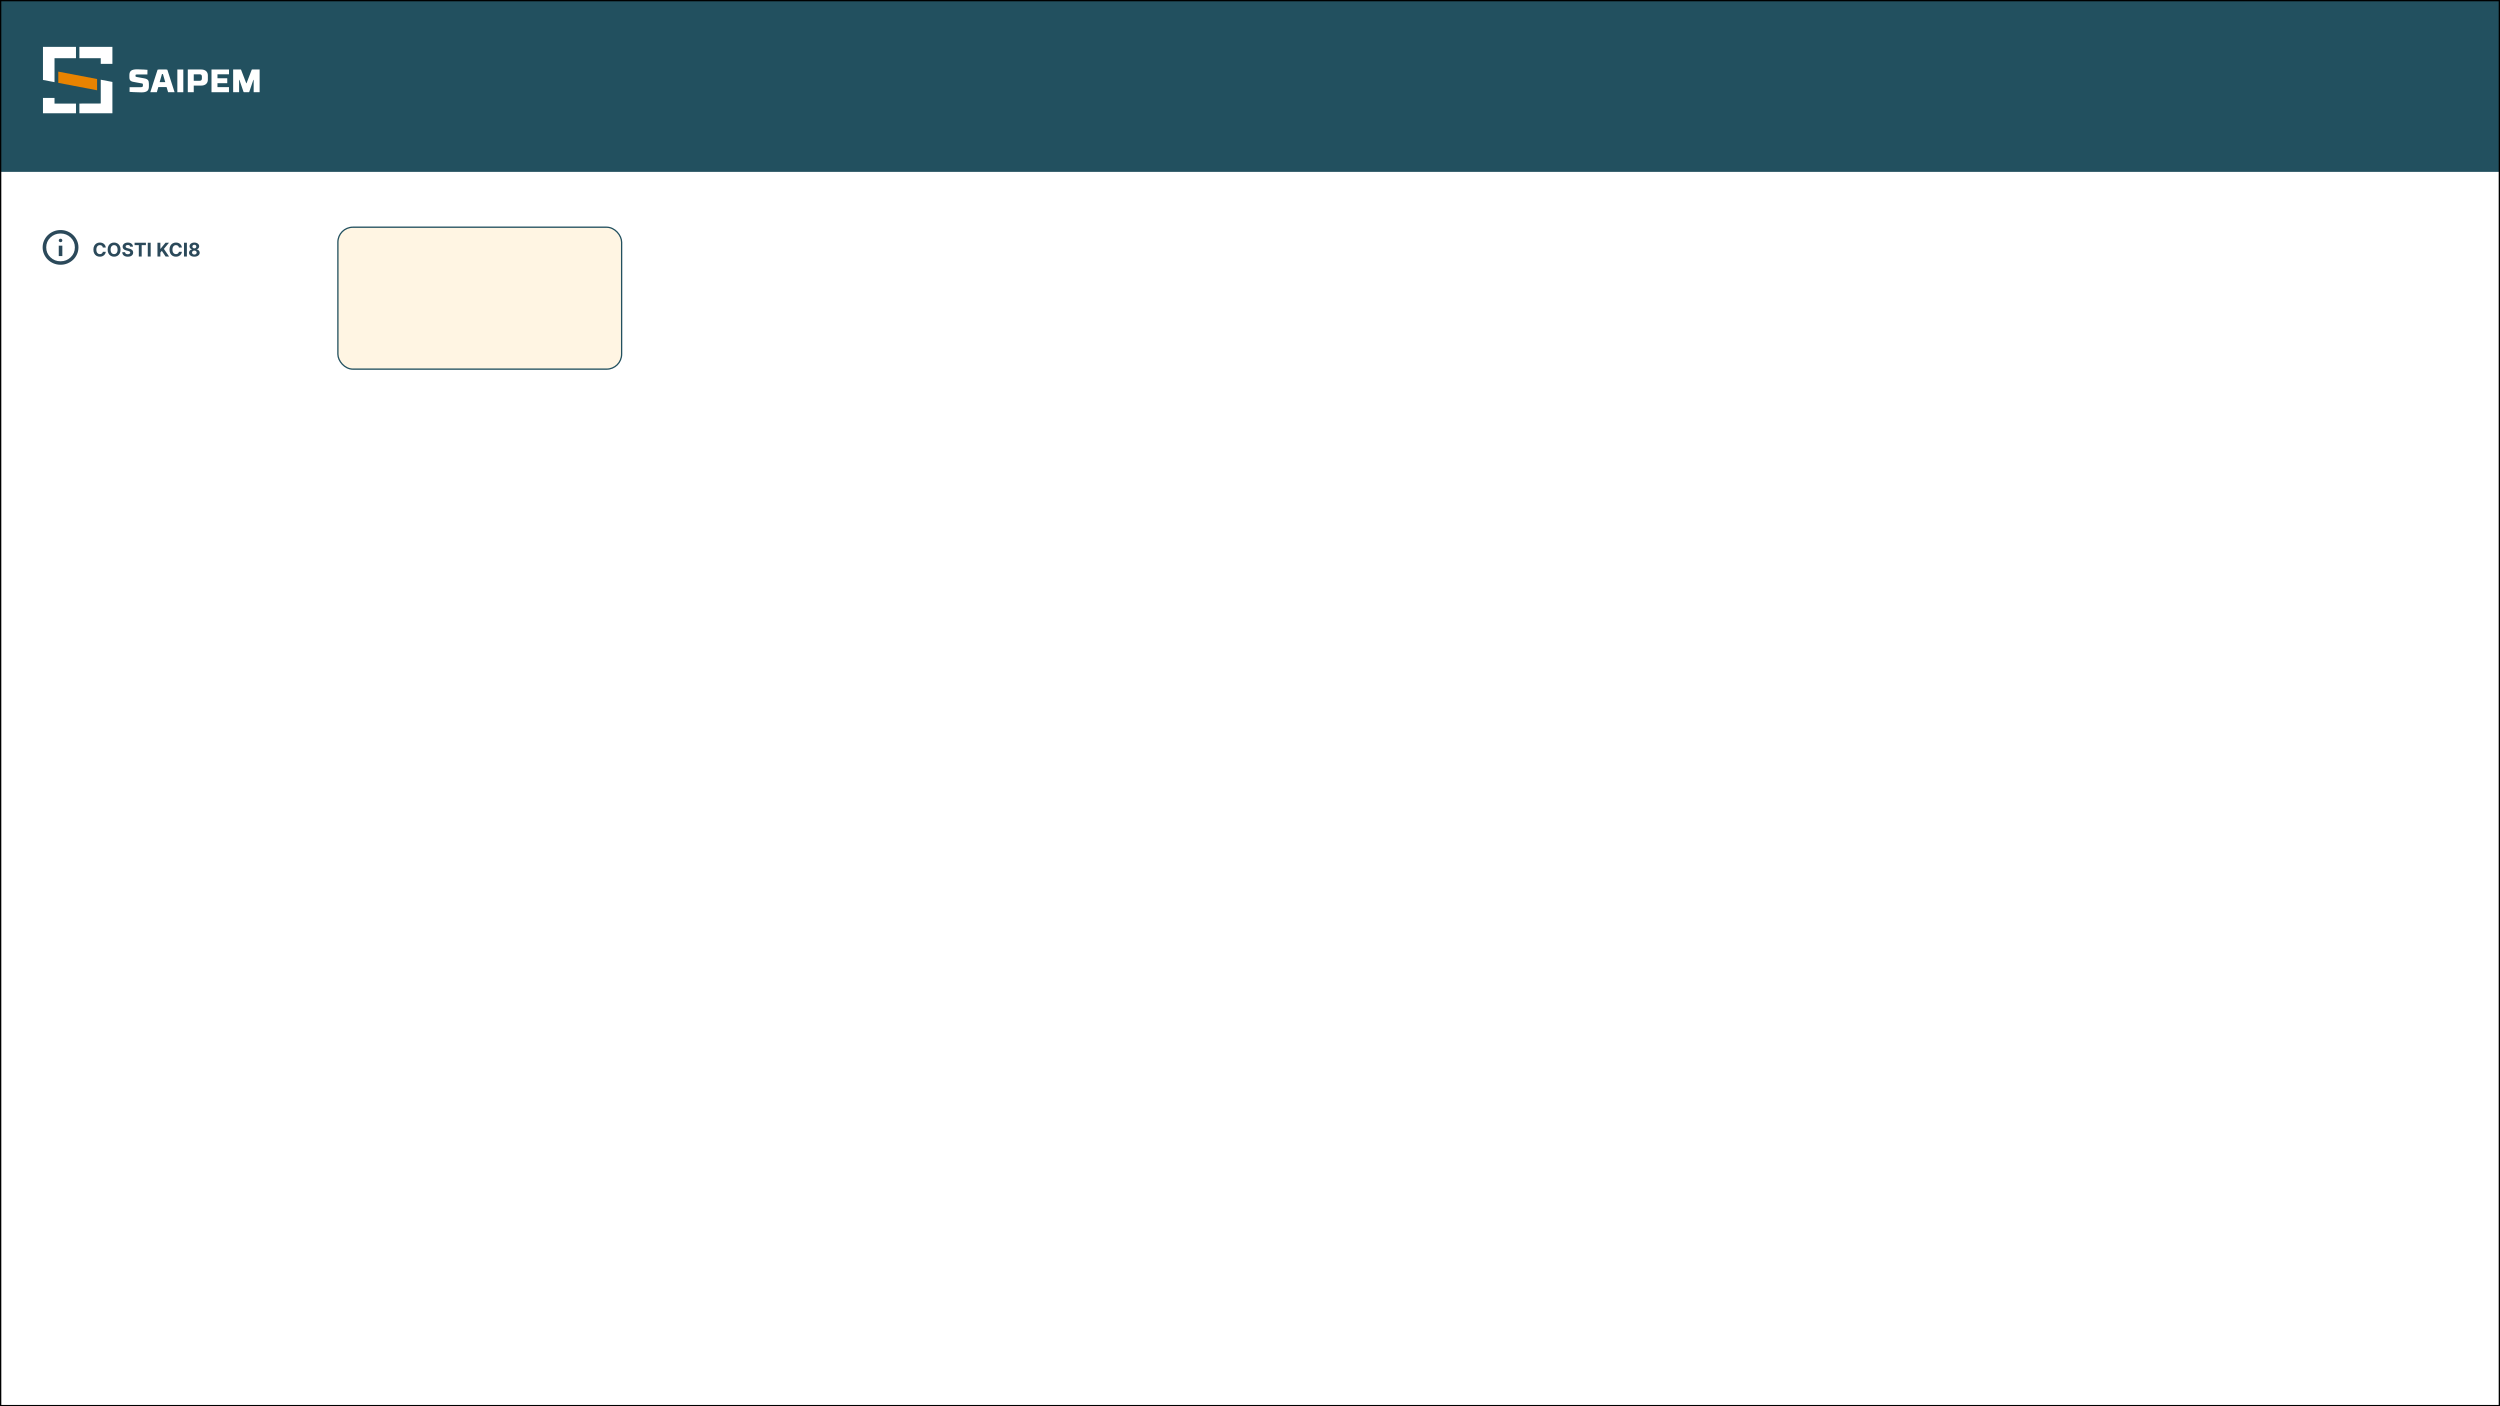 <svg width="1920" height="1080" viewBox="0 0 1920 1080" fill="none" xmlns="http://www.w3.org/2000/svg">
<rect x="0" y="0" width="1920" height="1080" fill="#808080" stroke="none"/>
<g clip-path="url(#clip0_943_96)">
<rect width="1920" height="1080" fill="white"/>
<rect width="2017" height="132" fill="#22505F"/>
<g clip-path="url(#clip1_943_96)">
<path fill-rule="evenodd" clip-rule="evenodd" d="M113.206 57.214H105.185C104.248 57.214 104.07 57.263 104.07 58.087V58.411C104.07 58.886 104.349 59.008 105.032 59.134C105.032 59.134 110.118 60.058 110.701 60.157C113.738 60.731 114.345 61.877 114.345 64.321V66.416C114.345 69.509 112.928 70.98 108.449 70.954C105.032 70.954 99.489 70.557 99.489 70.557L99.542 66.965H107.868C109.284 66.965 109.764 66.714 109.764 65.667V64.918C109.764 64.546 109.689 64.197 109.106 64.098C108.5 63.972 104.653 63.299 104.248 63.223C100.933 62.651 99.364 62.426 99.364 59.309V57.713C99.364 54.596 100.882 53.225 105.361 53.225C108.778 53.225 113.257 53.624 113.257 53.624L113.206 57.214Z" fill="white"/>
<path fill-rule="evenodd" clip-rule="evenodd" d="M122.591 63.096H126.918L125.121 56.864H124.388L122.591 63.096ZM127.931 66.861H121.603L120.439 70.825H115.429C115.429 70.825 120.492 55.117 120.846 54.069C121.047 53.396 121.124 53.371 122.034 53.371H127.501C128.413 53.371 128.487 53.396 128.689 54.069C129.019 55.117 134.08 70.825 134.08 70.825H129.094L127.931 66.861Z" fill="white"/>
<path d="M136.2 53.376H140.78V70.83H136.2V53.376Z" fill="white"/>
<path d="M148.802 62.049V57.062H153.229C154.546 57.062 155.053 57.685 155.053 58.808V60.305C155.053 61.401 154.546 62.049 153.229 62.049H148.802ZM154.656 53.373H144.222V70.826H148.802V65.74H154.47C157.887 65.74 159.634 63.794 159.634 61.201V57.885C159.634 55.338 157.949 53.441 154.656 53.373Z" fill="white"/>
<path d="M175.875 53.371H162.434V70.825H175.847V66.911H167.019V63.893H174.533V60.103H167.019V57.062H175.875V53.371Z" fill="white"/>
<path d="M199.398 53.371H193.607C193.352 53.371 193.302 53.596 193.302 53.596L189.331 63.969H189.128L185.155 53.596C185.155 53.596 185.103 53.371 184.852 53.371H179.056V70.825H183.637V61.351H183.888L187.003 70.502C187.003 70.502 187.079 70.825 187.405 70.825H191.074C191.38 70.825 191.454 70.502 191.454 70.502L194.567 61.351H194.82V70.825H199.398V53.371Z" fill="white"/>
<path d="M44.772 55.004V63.649L74.556 69.328V60.683L44.772 55.004Z" fill="#E98300"/>
<path d="M41.874 75.193H33V88.328H58.352V79.544H41.874V75.193ZM77.376 61.213V79.486L60.974 79.544V88.328H86.326V62.929L77.376 61.213ZM58.352 36H33V61.395L41.874 63.084V44.711H58.352V36ZM86.326 36H60.974V44.711H77.376V49.065H86.326V36Z" fill="white"/>
</g>
<rect x="259.5" y="174.5" width="217.91" height="109" rx="11.5" fill="#FDD086" fill-opacity="0.23" stroke="#22505F"/>
<path d="M81.254 190.124H78.991C78.95 189.832 78.866 189.572 78.738 189.344C78.611 189.114 78.447 188.917 78.248 188.755C78.048 188.594 77.817 188.47 77.555 188.384C77.297 188.297 77.016 188.254 76.713 188.254C76.166 188.254 75.689 188.39 75.282 188.663C74.876 188.931 74.561 189.324 74.337 189.84C74.113 190.353 74.001 190.977 74.001 191.71C74.001 192.464 74.113 193.098 74.337 193.611C74.564 194.124 74.881 194.512 75.288 194.774C75.694 195.035 76.164 195.166 76.698 195.166C76.997 195.166 77.275 195.127 77.529 195.047C77.788 194.968 78.017 194.853 78.216 194.701C78.416 194.546 78.582 194.359 78.712 194.138C78.847 193.918 78.94 193.666 78.991 193.384L81.254 193.394C81.195 193.88 81.049 194.348 80.815 194.799C80.584 195.247 80.272 195.648 79.88 196.003C79.491 196.354 79.026 196.633 78.485 196.84C77.948 197.043 77.34 197.145 76.662 197.145C75.718 197.145 74.874 196.931 74.13 196.504C73.39 196.077 72.805 195.459 72.374 194.65C71.947 193.84 71.734 192.861 71.734 191.71C71.734 190.557 71.951 189.575 72.384 188.766C72.818 187.957 73.407 187.34 74.151 186.916C74.895 186.489 75.732 186.276 76.662 186.276C77.275 186.276 77.843 186.362 78.366 186.534C78.893 186.706 79.36 186.958 79.766 187.288C80.173 187.616 80.503 188.017 80.758 188.492C81.016 188.967 81.182 189.511 81.254 190.124ZM92.58 191.71C92.58 192.864 92.361 193.845 91.924 194.655C91.49 195.464 90.897 196.082 90.147 196.509C89.4 196.933 88.559 197.145 87.626 197.145C86.686 197.145 85.842 196.931 85.095 196.504C84.347 196.077 83.757 195.459 83.323 194.65C82.889 193.84 82.672 192.861 82.672 191.71C82.672 190.557 82.889 189.575 83.323 188.766C83.757 187.957 84.347 187.34 85.095 186.916C85.842 186.489 86.686 186.276 87.626 186.276C88.559 186.276 89.4 186.489 90.147 186.916C90.897 187.34 91.49 187.957 91.924 188.766C92.361 189.575 92.58 190.557 92.58 191.71ZM90.312 191.71C90.312 190.963 90.2 190.333 89.976 189.82C89.756 189.306 89.444 188.917 89.041 188.652C88.638 188.387 88.167 188.254 87.626 188.254C87.085 188.254 86.613 188.387 86.21 188.652C85.808 188.917 85.494 189.306 85.27 189.82C85.05 190.333 84.94 190.963 84.94 191.71C84.94 192.458 85.05 193.088 85.27 193.601C85.494 194.114 85.808 194.503 86.21 194.768C86.613 195.034 87.085 195.166 87.626 195.166C88.167 195.166 88.638 195.034 89.041 194.768C89.444 194.503 89.756 194.114 89.976 193.601C90.2 193.088 90.312 192.458 90.312 191.71ZM99.976 189.463C99.935 189.046 99.757 188.723 99.444 188.492C99.13 188.261 98.705 188.146 98.168 188.146C97.803 188.146 97.495 188.198 97.243 188.301C96.992 188.401 96.799 188.54 96.665 188.719C96.534 188.898 96.468 189.102 96.468 189.329C96.462 189.518 96.501 189.684 96.587 189.825C96.677 189.966 96.799 190.088 96.954 190.192C97.109 190.291 97.288 190.379 97.491 190.455C97.694 190.527 97.911 190.589 98.142 190.641L99.093 190.868C99.554 190.972 99.978 191.109 100.363 191.282C100.749 191.454 101.083 191.666 101.365 191.917C101.648 192.168 101.867 192.464 102.022 192.805C102.18 193.146 102.261 193.537 102.264 193.978C102.261 194.625 102.096 195.187 101.768 195.662C101.445 196.134 100.976 196.501 100.363 196.762C99.754 197.021 99.019 197.15 98.158 197.15C97.303 197.15 96.56 197.019 95.926 196.757C95.296 196.495 94.803 196.108 94.449 195.595C94.097 195.078 93.913 194.44 93.896 193.678H96.06C96.084 194.033 96.186 194.329 96.365 194.567C96.548 194.801 96.79 194.978 97.093 195.099C97.4 195.216 97.746 195.275 98.132 195.275C98.51 195.275 98.839 195.22 99.118 195.109C99.401 194.999 99.62 194.846 99.774 194.65C99.929 194.453 100.007 194.228 100.007 193.973C100.007 193.735 99.936 193.536 99.795 193.374C99.657 193.212 99.454 193.074 99.186 192.96C98.92 192.847 98.595 192.743 98.209 192.65L97.057 192.361C96.165 192.144 95.461 191.805 94.945 191.344C94.428 190.882 94.171 190.26 94.175 189.479C94.171 188.838 94.342 188.279 94.686 187.8C95.034 187.321 95.511 186.947 96.117 186.679C96.723 186.41 97.412 186.276 98.183 186.276C98.969 186.276 99.654 186.41 100.239 186.679C100.828 186.947 101.286 187.321 101.613 187.8C101.941 188.279 102.109 188.833 102.12 189.463H99.976ZM103.366 188.265V186.421H112.055V188.265H108.816V197H106.605V188.265H103.366ZM115.722 186.421V197H113.486V186.421H115.722ZM120.929 197V186.421H123.166V191.085H123.306L127.113 186.421H129.794L125.868 191.158L129.84 197H127.164L124.266 192.65L123.166 193.994V197H120.929ZM139.697 190.124H137.434C137.393 189.832 137.308 189.572 137.181 189.344C137.053 189.114 136.89 188.917 136.69 188.755C136.49 188.594 136.26 188.47 135.998 188.384C135.74 188.297 135.459 188.254 135.156 188.254C134.608 188.254 134.131 188.39 133.725 188.663C133.319 188.931 133.003 189.324 132.78 189.84C132.556 190.353 132.444 190.977 132.444 191.71C132.444 192.464 132.556 193.098 132.78 193.611C133.007 194.124 133.324 194.512 133.73 194.774C134.136 195.035 134.607 195.166 135.14 195.166C135.44 195.166 135.717 195.127 135.972 195.047C136.23 194.968 136.459 194.853 136.659 194.701C136.859 194.546 137.024 194.359 137.155 194.138C137.289 193.918 137.382 193.666 137.434 193.384L139.697 193.394C139.638 193.88 139.492 194.348 139.257 194.799C139.027 195.247 138.715 195.648 138.322 196.003C137.933 196.354 137.468 196.633 136.928 196.84C136.39 197.043 135.783 197.145 135.104 197.145C134.161 197.145 133.317 196.931 132.573 196.504C131.833 196.077 131.247 195.459 130.817 194.65C130.39 193.84 130.176 192.861 130.176 191.71C130.176 190.557 130.393 189.575 130.827 188.766C131.261 187.957 131.85 187.34 132.594 186.916C133.338 186.489 134.174 186.276 135.104 186.276C135.717 186.276 136.285 186.362 136.809 186.534C137.336 186.706 137.802 186.958 138.209 187.288C138.615 187.616 138.946 188.017 139.201 188.492C139.459 188.967 139.624 189.511 139.697 190.124ZM143.537 186.421V197H141.3V186.421H143.537ZM149.262 197.145C148.467 197.145 147.759 197.015 147.139 196.757C146.523 196.495 146.039 196.139 145.687 195.688C145.336 195.237 145.161 194.725 145.161 194.154C145.161 193.713 145.26 193.308 145.46 192.94C145.663 192.568 145.939 192.26 146.287 192.015C146.635 191.767 147.024 191.609 147.454 191.54V191.467C146.889 191.354 146.431 191.08 146.08 190.646C145.729 190.209 145.553 189.701 145.553 189.122C145.553 188.575 145.713 188.087 146.034 187.66C146.354 187.23 146.793 186.892 147.351 186.648C147.912 186.4 148.549 186.276 149.262 186.276C149.975 186.276 150.61 186.4 151.168 186.648C151.73 186.896 152.17 187.235 152.491 187.666C152.811 188.093 152.973 188.578 152.976 189.122C152.973 189.704 152.794 190.212 152.439 190.646C152.084 191.08 151.63 191.354 151.075 191.467V191.54C151.499 191.609 151.883 191.767 152.227 192.015C152.575 192.26 152.851 192.568 153.054 192.94C153.26 193.308 153.365 193.713 153.369 194.154C153.365 194.725 153.188 195.237 152.837 195.688C152.486 196.139 152 196.495 151.38 196.757C150.764 197.015 150.058 197.145 149.262 197.145ZM149.262 195.502C149.617 195.502 149.927 195.438 150.192 195.311C150.457 195.18 150.664 195.001 150.812 194.774C150.963 194.543 151.039 194.278 151.039 193.978C151.039 193.672 150.962 193.401 150.807 193.167C150.652 192.929 150.442 192.743 150.177 192.609C149.911 192.471 149.607 192.402 149.262 192.402C148.921 192.402 148.616 192.471 148.348 192.609C148.079 192.743 147.867 192.929 147.712 193.167C147.561 193.401 147.485 193.672 147.485 193.978C147.485 194.278 147.559 194.543 147.707 194.774C147.855 195.001 148.064 195.18 148.332 195.311C148.601 195.438 148.911 195.502 149.262 195.502ZM149.262 190.775C149.558 190.775 149.822 190.715 150.053 190.594C150.283 190.474 150.464 190.307 150.595 190.093C150.726 189.88 150.791 189.634 150.791 189.355C150.791 189.079 150.726 188.838 150.595 188.632C150.464 188.421 150.285 188.258 150.058 188.141C149.83 188.02 149.565 187.96 149.262 187.96C148.963 187.96 148.697 188.02 148.467 188.141C148.236 188.258 148.055 188.421 147.924 188.632C147.797 188.838 147.733 189.079 147.733 189.355C147.733 189.634 147.799 189.88 147.929 190.093C148.06 190.307 148.241 190.474 148.472 190.594C148.703 190.715 148.966 190.775 149.262 190.775Z" fill="#2B495A"/>
<path d="M45.125 196.666H47.875V188.666H45.125V196.666ZM46.5 185.999C46.889 185.999 47.216 185.871 47.48 185.615C47.744 185.359 47.876 185.043 47.875 184.666C47.874 184.289 47.742 183.973 47.479 183.717C47.216 183.461 46.889 183.333 46.5 183.333C46.11 183.333 45.784 183.461 45.521 183.717C45.258 183.973 45.126 184.289 45.125 184.666C45.124 185.043 45.256 185.36 45.521 185.617C45.786 185.874 46.112 186.001 46.5 185.999ZM46.5 203.333C44.598 203.333 42.81 202.982 41.137 202.282C39.464 201.582 38.009 200.632 36.772 199.433C35.534 198.234 34.555 196.822 33.833 195.199C33.112 193.576 32.751 191.843 32.75 189.999C32.749 188.156 33.11 186.422 33.833 184.799C34.556 183.176 35.536 181.765 36.772 180.566C38.007 179.367 39.462 178.417 41.137 177.717C42.812 177.016 44.599 176.666 46.5 176.666C48.4 176.666 50.188 177.016 51.862 177.717C53.537 178.417 54.992 179.367 56.228 180.566C57.464 181.765 58.444 183.176 59.168 184.799C59.892 186.422 60.252 188.156 60.25 189.999C60.247 191.843 59.886 193.576 59.166 195.199C58.447 196.822 57.467 198.234 56.228 199.433C54.989 200.632 53.533 201.582 51.862 202.283C50.191 202.985 48.404 203.334 46.5 203.333ZM46.5 200.666C49.571 200.666 52.172 199.633 54.303 197.566C56.434 195.499 57.5 192.977 57.5 189.999C57.5 187.022 56.434 184.499 54.303 182.433C52.172 180.366 49.571 179.333 46.5 179.333C43.429 179.333 40.828 180.366 38.697 182.433C36.565 184.499 35.5 187.022 35.5 189.999C35.5 192.977 36.565 195.499 38.697 197.566C40.828 199.633 43.429 200.666 46.5 200.666Z" fill="#2B495A"/>
</g>
<rect x="0.5" y="0.5" width="1919" height="1079" stroke="black"/>
<defs>
<clipPath id="clip0_943_96">
<rect width="1920" height="1080" fill="white"/>
</clipPath>
<clipPath id="clip1_943_96">
<rect width="167" height="51" fill="white" transform="translate(33 36)"/>
</clipPath>
</defs>
</svg>
